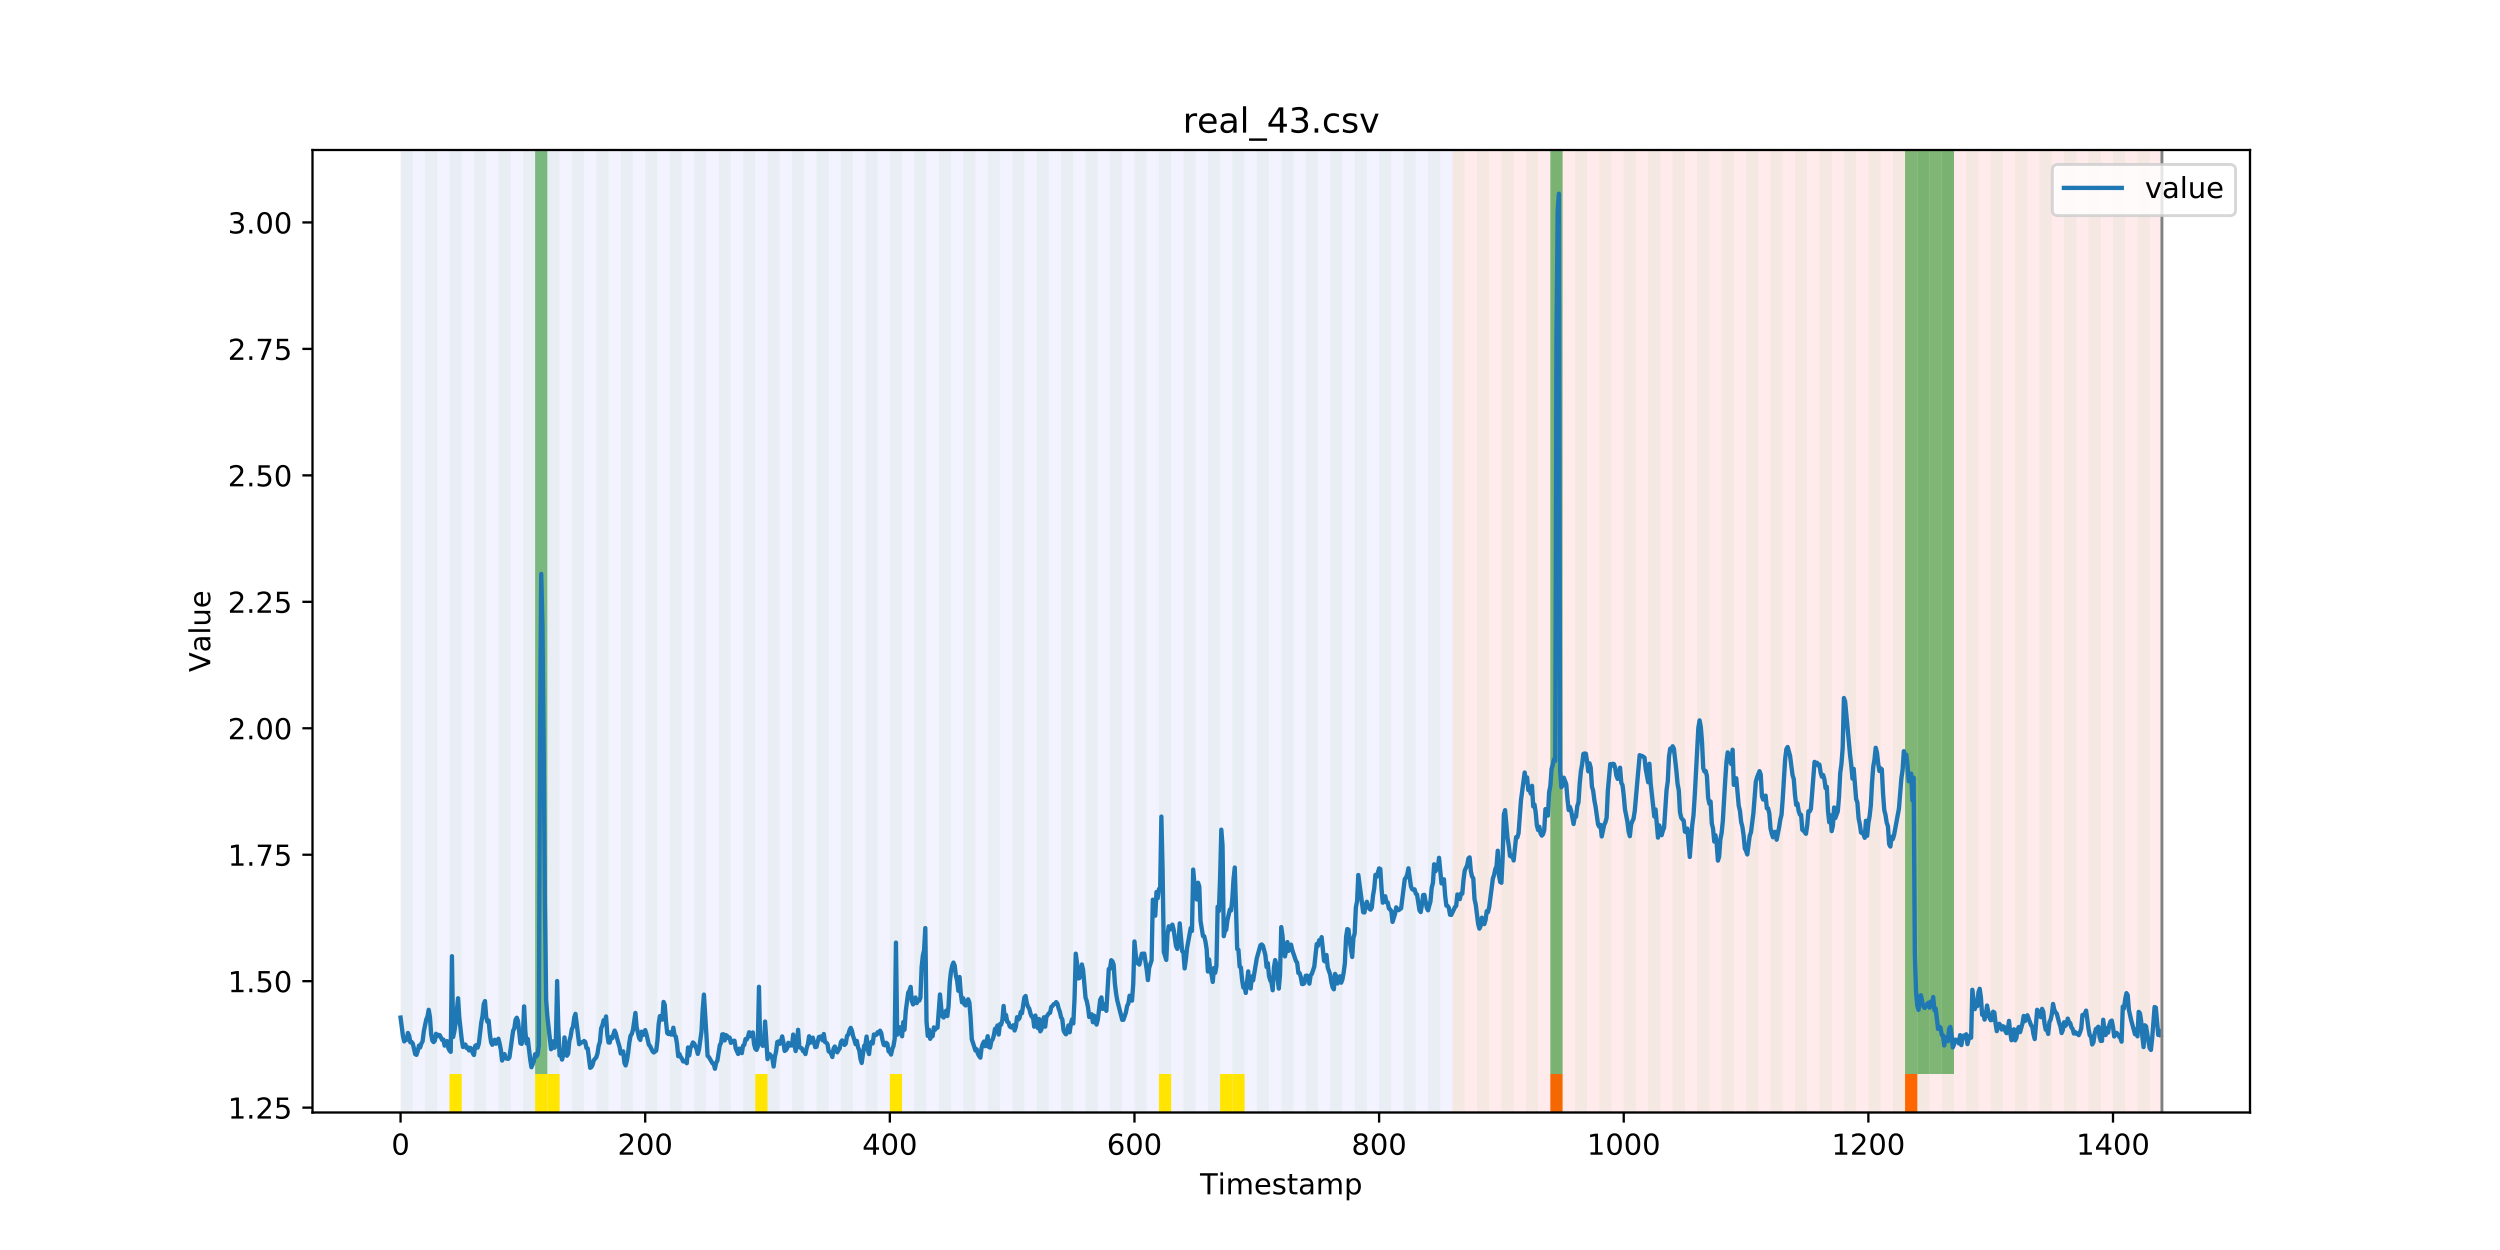 <?xml version="1.0" encoding="utf-8" standalone="no"?>
<!DOCTYPE svg PUBLIC "-//W3C//DTD SVG 1.1//EN"
  "http://www.w3.org/Graphics/SVG/1.1/DTD/svg11.dtd">
<!-- Created with matplotlib (https://matplotlib.org/) -->
<svg height="432pt" version="1.1" viewBox="0 0 864 432" width="864pt" xmlns="http://www.w3.org/2000/svg" xmlns:xlink="http://www.w3.org/1999/xlink">
 <defs>
  <style type="text/css">
*{stroke-linecap:butt;stroke-linejoin:round;}
  </style>
 </defs>
 <g id="figure_1">
  <g id="patch_1">
   <path d="M 0 432 
L 864 432 
L 864 0 
L 0 0 
z
" style="fill:#ffffff;"/>
  </g>
  <g id="axes_1">
   <g id="patch_2">
    <path d="M 108 384.48 
L 777.6 384.48 
L 777.6 51.84 
L 108 51.84 
z
" style="fill:#ffffff;"/>
   </g>
   <g id="patch_3">
    <path clip-path="url(#pab5a88cafa)" d="M 138.436 384.48 
L 138.436 51.84 
L 501.982 51.84 
L 501.982 384.48 
z
" style="fill:#0000ff;opacity:0.05;"/>
   </g>
   <g id="patch_4">
    <path clip-path="url(#pab5a88cafa)" d="M 501.982 384.48 
L 501.982 51.84 
L 747.164 51.84 
L 747.164 384.48 
z
" style="fill:#ff0000;opacity:0.08;"/>
   </g>
   <g id="patch_5">
    <path clip-path="url(#pab5a88cafa)" d="M 138.436 384.48 
L 138.436 51.84 
L 142.664 51.84 
L 142.664 384.48 
z
" style="fill:#008000;opacity:0.04;"/>
   </g>
   <g id="patch_6">
    <path clip-path="url(#pab5a88cafa)" d="M 146.891 384.48 
L 146.891 51.84 
L 151.118 51.84 
L 151.118 384.48 
z
" style="fill:#008000;opacity:0.04;"/>
   </g>
   <g id="patch_7">
    <path clip-path="url(#pab5a88cafa)" d="M 155.345 384.48 
L 155.345 51.84 
L 159.573 51.84 
L 159.573 384.48 
z
" style="fill:#008000;opacity:0.04;"/>
   </g>
   <g id="patch_8">
    <path clip-path="url(#pab5a88cafa)" d="M 155.345 384.48 
L 155.345 371.174 
L 159.573 371.174 
L 159.573 384.48 
z
" style="fill:#ffe500;"/>
   </g>
   <g id="patch_9">
    <path clip-path="url(#pab5a88cafa)" d="M 163.8 384.48 
L 163.8 51.84 
L 168.027 51.84 
L 168.027 384.48 
z
" style="fill:#008000;opacity:0.04;"/>
   </g>
   <g id="patch_10">
    <path clip-path="url(#pab5a88cafa)" d="M 172.255 384.48 
L 172.255 51.84 
L 176.482 51.84 
L 176.482 384.48 
z
" style="fill:#008000;opacity:0.04;"/>
   </g>
   <g id="patch_11">
    <path clip-path="url(#pab5a88cafa)" d="M 535.8 384.48 
L 535.8 371.174 
L 540.027 371.174 
L 540.027 384.48 
z
" style="fill:#ff6600;"/>
   </g>
   <g id="patch_12">
    <path clip-path="url(#pab5a88cafa)" d="M 180.709 384.48 
L 180.709 51.84 
L 184.936 51.84 
L 184.936 384.48 
z
" style="fill:#008000;opacity:0.04;"/>
   </g>
   <g id="patch_13">
    <path clip-path="url(#pab5a88cafa)" d="M 184.936 371.174 
L 184.936 51.84 
L 189.164 51.84 
L 189.164 371.174 
z
" style="fill:#008000;opacity:0.5;"/>
   </g>
   <g id="patch_14">
    <path clip-path="url(#pab5a88cafa)" d="M 184.936 384.48 
L 184.936 371.174 
L 189.164 371.174 
L 189.164 384.48 
z
" style="fill:#ffe500;"/>
   </g>
   <g id="patch_15">
    <path clip-path="url(#pab5a88cafa)" d="M 189.164 384.48 
L 189.164 51.84 
L 193.391 51.84 
L 193.391 384.48 
z
" style="fill:#008000;opacity:0.04;"/>
   </g>
   <g id="patch_16">
    <path clip-path="url(#pab5a88cafa)" d="M 189.164 384.48 
L 189.164 371.174 
L 193.391 371.174 
L 193.391 384.48 
z
" style="fill:#ffe500;"/>
   </g>
   <g id="patch_17">
    <path clip-path="url(#pab5a88cafa)" d="M 197.618 384.48 
L 197.618 51.84 
L 201.845 51.84 
L 201.845 384.48 
z
" style="fill:#008000;opacity:0.04;"/>
   </g>
   <g id="patch_18">
    <path clip-path="url(#pab5a88cafa)" d="M 206.073 384.48 
L 206.073 51.84 
L 210.3 51.84 
L 210.3 384.48 
z
" style="fill:#008000;opacity:0.04;"/>
   </g>
   <g id="patch_19">
    <path clip-path="url(#pab5a88cafa)" d="M 214.527 384.48 
L 214.527 51.84 
L 218.755 51.84 
L 218.755 384.48 
z
" style="fill:#008000;opacity:0.04;"/>
   </g>
   <g id="patch_20">
    <path clip-path="url(#pab5a88cafa)" d="M 222.982 384.48 
L 222.982 51.84 
L 227.209 51.84 
L 227.209 384.48 
z
" style="fill:#008000;opacity:0.04;"/>
   </g>
   <g id="patch_21">
    <path clip-path="url(#pab5a88cafa)" d="M 231.436 384.48 
L 231.436 51.84 
L 235.664 51.84 
L 235.664 384.48 
z
" style="fill:#008000;opacity:0.04;"/>
   </g>
   <g id="patch_22">
    <path clip-path="url(#pab5a88cafa)" d="M 239.891 384.48 
L 239.891 51.84 
L 244.118 51.84 
L 244.118 384.48 
z
" style="fill:#008000;opacity:0.04;"/>
   </g>
   <g id="patch_23">
    <path clip-path="url(#pab5a88cafa)" d="M 248.345 384.48 
L 248.345 51.84 
L 252.573 51.84 
L 252.573 384.48 
z
" style="fill:#008000;opacity:0.04;"/>
   </g>
   <g id="patch_24">
    <path clip-path="url(#pab5a88cafa)" d="M 256.8 384.48 
L 256.8 51.84 
L 261.027 51.84 
L 261.027 384.48 
z
" style="fill:#008000;opacity:0.04;"/>
   </g>
   <g id="patch_25">
    <path clip-path="url(#pab5a88cafa)" d="M 261.027 384.48 
L 261.027 371.174 
L 265.255 371.174 
L 265.255 384.48 
z
" style="fill:#ffe500;"/>
   </g>
   <g id="patch_26">
    <path clip-path="url(#pab5a88cafa)" d="M 265.255 384.48 
L 265.255 51.84 
L 269.482 51.84 
L 269.482 384.48 
z
" style="fill:#008000;opacity:0.04;"/>
   </g>
   <g id="patch_27">
    <path clip-path="url(#pab5a88cafa)" d="M 273.709 384.48 
L 273.709 51.84 
L 277.936 51.84 
L 277.936 384.48 
z
" style="fill:#008000;opacity:0.04;"/>
   </g>
   <g id="patch_28">
    <path clip-path="url(#pab5a88cafa)" d="M 282.164 384.48 
L 282.164 51.84 
L 286.391 51.84 
L 286.391 384.48 
z
" style="fill:#008000;opacity:0.04;"/>
   </g>
   <g id="patch_29">
    <path clip-path="url(#pab5a88cafa)" d="M 290.618 384.48 
L 290.618 51.84 
L 294.845 51.84 
L 294.845 384.48 
z
" style="fill:#008000;opacity:0.04;"/>
   </g>
   <g id="patch_30">
    <path clip-path="url(#pab5a88cafa)" d="M 658.391 384.48 
L 658.391 371.174 
L 662.618 371.174 
L 662.618 384.48 
z
" style="fill:#ff6600;"/>
   </g>
   <g id="patch_31">
    <path clip-path="url(#pab5a88cafa)" d="M 299.073 384.48 
L 299.073 51.84 
L 303.3 51.84 
L 303.3 384.48 
z
" style="fill:#008000;opacity:0.04;"/>
   </g>
   <g id="patch_32">
    <path clip-path="url(#pab5a88cafa)" d="M 307.527 384.48 
L 307.527 51.84 
L 311.755 51.84 
L 311.755 384.48 
z
" style="fill:#008000;opacity:0.04;"/>
   </g>
   <g id="patch_33">
    <path clip-path="url(#pab5a88cafa)" d="M 307.527 384.48 
L 307.527 371.174 
L 311.755 371.174 
L 311.755 384.48 
z
" style="fill:#ffe500;"/>
   </g>
   <g id="patch_34">
    <path clip-path="url(#pab5a88cafa)" d="M 315.982 384.48 
L 315.982 51.84 
L 320.209 51.84 
L 320.209 384.48 
z
" style="fill:#008000;opacity:0.04;"/>
   </g>
   <g id="patch_35">
    <path clip-path="url(#pab5a88cafa)" d="M 324.436 384.48 
L 324.436 51.84 
L 328.664 51.84 
L 328.664 384.48 
z
" style="fill:#008000;opacity:0.04;"/>
   </g>
   <g id="patch_36">
    <path clip-path="url(#pab5a88cafa)" d="M 332.891 384.48 
L 332.891 51.84 
L 337.118 51.84 
L 337.118 384.48 
z
" style="fill:#008000;opacity:0.04;"/>
   </g>
   <g id="patch_37">
    <path clip-path="url(#pab5a88cafa)" d="M 341.345 384.48 
L 341.345 51.84 
L 345.573 51.84 
L 345.573 384.48 
z
" style="fill:#008000;opacity:0.04;"/>
   </g>
   <g id="patch_38">
    <path clip-path="url(#pab5a88cafa)" d="M 349.8 384.48 
L 349.8 51.84 
L 354.027 51.84 
L 354.027 384.48 
z
" style="fill:#008000;opacity:0.04;"/>
   </g>
   <g id="patch_39">
    <path clip-path="url(#pab5a88cafa)" d="M 358.255 384.48 
L 358.255 51.84 
L 362.482 51.84 
L 362.482 384.48 
z
" style="fill:#008000;opacity:0.04;"/>
   </g>
   <g id="patch_40">
    <path clip-path="url(#pab5a88cafa)" d="M 366.709 384.48 
L 366.709 51.84 
L 370.936 51.84 
L 370.936 384.48 
z
" style="fill:#008000;opacity:0.04;"/>
   </g>
   <g id="patch_41">
    <path clip-path="url(#pab5a88cafa)" d="M 375.164 384.48 
L 375.164 51.84 
L 379.391 51.84 
L 379.391 384.48 
z
" style="fill:#008000;opacity:0.04;"/>
   </g>
   <g id="patch_42">
    <path clip-path="url(#pab5a88cafa)" d="M 383.618 384.48 
L 383.618 51.84 
L 387.845 51.84 
L 387.845 384.48 
z
" style="fill:#008000;opacity:0.04;"/>
   </g>
   <g id="patch_43">
    <path clip-path="url(#pab5a88cafa)" d="M 392.073 384.48 
L 392.073 51.84 
L 396.3 51.84 
L 396.3 384.48 
z
" style="fill:#008000;opacity:0.04;"/>
   </g>
   <g id="patch_44">
    <path clip-path="url(#pab5a88cafa)" d="M 400.527 384.48 
L 400.527 51.84 
L 404.755 51.84 
L 404.755 384.48 
z
" style="fill:#008000;opacity:0.04;"/>
   </g>
   <g id="patch_45">
    <path clip-path="url(#pab5a88cafa)" d="M 400.527 384.48 
L 400.527 371.174 
L 404.755 371.174 
L 404.755 384.48 
z
" style="fill:#ffe500;"/>
   </g>
   <g id="patch_46">
    <path clip-path="url(#pab5a88cafa)" d="M 408.982 384.48 
L 408.982 51.84 
L 413.209 51.84 
L 413.209 384.48 
z
" style="fill:#008000;opacity:0.04;"/>
   </g>
   <g id="patch_47">
    <path clip-path="url(#pab5a88cafa)" d="M 417.436 384.48 
L 417.436 51.84 
L 421.664 51.84 
L 421.664 384.48 
z
" style="fill:#008000;opacity:0.04;"/>
   </g>
   <g id="patch_48">
    <path clip-path="url(#pab5a88cafa)" d="M 421.664 384.48 
L 421.664 371.174 
L 425.891 371.174 
L 425.891 384.48 
z
" style="fill:#ffe500;"/>
   </g>
   <g id="patch_49">
    <path clip-path="url(#pab5a88cafa)" d="M 425.891 384.48 
L 425.891 51.84 
L 430.118 51.84 
L 430.118 384.48 
z
" style="fill:#008000;opacity:0.04;"/>
   </g>
   <g id="patch_50">
    <path clip-path="url(#pab5a88cafa)" d="M 425.891 384.48 
L 425.891 371.174 
L 430.118 371.174 
L 430.118 384.48 
z
" style="fill:#ffe500;"/>
   </g>
   <g id="patch_51">
    <path clip-path="url(#pab5a88cafa)" d="M 434.345 384.48 
L 434.345 51.84 
L 438.573 51.84 
L 438.573 384.48 
z
" style="fill:#008000;opacity:0.04;"/>
   </g>
   <g id="patch_52">
    <path clip-path="url(#pab5a88cafa)" d="M 442.8 384.48 
L 442.8 51.84 
L 447.027 51.84 
L 447.027 384.48 
z
" style="fill:#008000;opacity:0.04;"/>
   </g>
   <g id="patch_53">
    <path clip-path="url(#pab5a88cafa)" d="M 451.255 384.48 
L 451.255 51.84 
L 455.482 51.84 
L 455.482 384.48 
z
" style="fill:#008000;opacity:0.04;"/>
   </g>
   <g id="patch_54">
    <path clip-path="url(#pab5a88cafa)" d="M 459.709 384.48 
L 459.709 51.84 
L 463.936 51.84 
L 463.936 384.48 
z
" style="fill:#008000;opacity:0.04;"/>
   </g>
   <g id="patch_55">
    <path clip-path="url(#pab5a88cafa)" d="M 468.164 384.48 
L 468.164 51.84 
L 472.391 51.84 
L 472.391 384.48 
z
" style="fill:#008000;opacity:0.04;"/>
   </g>
   <g id="patch_56">
    <path clip-path="url(#pab5a88cafa)" d="M 476.618 384.48 
L 476.618 51.84 
L 480.845 51.84 
L 480.845 384.48 
z
" style="fill:#008000;opacity:0.04;"/>
   </g>
   <g id="patch_57">
    <path clip-path="url(#pab5a88cafa)" d="M 485.073 384.48 
L 485.073 51.84 
L 489.3 51.84 
L 489.3 384.48 
z
" style="fill:#008000;opacity:0.04;"/>
   </g>
   <g id="patch_58">
    <path clip-path="url(#pab5a88cafa)" d="M 493.527 384.48 
L 493.527 51.84 
L 497.755 51.84 
L 497.755 384.48 
z
" style="fill:#008000;opacity:0.04;"/>
   </g>
   <g id="patch_59">
    <path clip-path="url(#pab5a88cafa)" d="M 501.982 384.48 
L 501.982 51.84 
L 506.209 51.84 
L 506.209 384.48 
z
" style="fill:#008000;opacity:0.04;"/>
   </g>
   <g id="patch_60">
    <path clip-path="url(#pab5a88cafa)" d="M 510.436 384.48 
L 510.436 51.84 
L 514.664 51.84 
L 514.664 384.48 
z
" style="fill:#008000;opacity:0.04;"/>
   </g>
   <g id="patch_61">
    <path clip-path="url(#pab5a88cafa)" d="M 518.891 384.48 
L 518.891 51.84 
L 523.118 51.84 
L 523.118 384.48 
z
" style="fill:#008000;opacity:0.04;"/>
   </g>
   <g id="patch_62">
    <path clip-path="url(#pab5a88cafa)" d="M 527.345 384.48 
L 527.345 51.84 
L 531.573 51.84 
L 531.573 384.48 
z
" style="fill:#008000;opacity:0.04;"/>
   </g>
   <g id="patch_63">
    <path clip-path="url(#pab5a88cafa)" d="M 535.8 384.48 
L 535.8 51.84 
L 540.027 51.84 
L 540.027 384.48 
z
" style="fill:#008000;opacity:0.04;"/>
   </g>
   <g id="patch_64">
    <path clip-path="url(#pab5a88cafa)" d="M 535.8 371.174 
L 535.8 51.84 
L 540.027 51.84 
L 540.027 371.174 
z
" style="fill:#008000;opacity:0.5;"/>
   </g>
   <g id="patch_65">
    <path clip-path="url(#pab5a88cafa)" d="M 544.255 384.48 
L 544.255 51.84 
L 548.482 51.84 
L 548.482 384.48 
z
" style="fill:#008000;opacity:0.04;"/>
   </g>
   <g id="patch_66">
    <path clip-path="url(#pab5a88cafa)" d="M 552.709 384.48 
L 552.709 51.84 
L 556.936 51.84 
L 556.936 384.48 
z
" style="fill:#008000;opacity:0.04;"/>
   </g>
   <g id="patch_67">
    <path clip-path="url(#pab5a88cafa)" d="M 561.164 384.48 
L 561.164 51.84 
L 565.391 51.84 
L 565.391 384.48 
z
" style="fill:#008000;opacity:0.04;"/>
   </g>
   <g id="patch_68">
    <path clip-path="url(#pab5a88cafa)" d="M 569.618 384.48 
L 569.618 51.84 
L 573.845 51.84 
L 573.845 384.48 
z
" style="fill:#008000;opacity:0.04;"/>
   </g>
   <g id="patch_69">
    <path clip-path="url(#pab5a88cafa)" d="M 578.073 384.48 
L 578.073 51.84 
L 582.3 51.84 
L 582.3 384.48 
z
" style="fill:#008000;opacity:0.04;"/>
   </g>
   <g id="patch_70">
    <path clip-path="url(#pab5a88cafa)" d="M 586.527 384.48 
L 586.527 51.84 
L 590.755 51.84 
L 590.755 384.48 
z
" style="fill:#008000;opacity:0.04;"/>
   </g>
   <g id="patch_71">
    <path clip-path="url(#pab5a88cafa)" d="M 594.982 384.48 
L 594.982 51.84 
L 599.209 51.84 
L 599.209 384.48 
z
" style="fill:#008000;opacity:0.04;"/>
   </g>
   <g id="patch_72">
    <path clip-path="url(#pab5a88cafa)" d="M 603.436 384.48 
L 603.436 51.84 
L 607.664 51.84 
L 607.664 384.48 
z
" style="fill:#008000;opacity:0.04;"/>
   </g>
   <g id="patch_73">
    <path clip-path="url(#pab5a88cafa)" d="M 611.891 384.48 
L 611.891 51.84 
L 616.118 51.84 
L 616.118 384.48 
z
" style="fill:#008000;opacity:0.04;"/>
   </g>
   <g id="patch_74">
    <path clip-path="url(#pab5a88cafa)" d="M 620.345 384.48 
L 620.345 51.84 
L 624.573 51.84 
L 624.573 384.48 
z
" style="fill:#008000;opacity:0.04;"/>
   </g>
   <g id="patch_75">
    <path clip-path="url(#pab5a88cafa)" d="M 628.8 384.48 
L 628.8 51.84 
L 633.027 51.84 
L 633.027 384.48 
z
" style="fill:#008000;opacity:0.04;"/>
   </g>
   <g id="patch_76">
    <path clip-path="url(#pab5a88cafa)" d="M 637.255 384.48 
L 637.255 51.84 
L 641.482 51.84 
L 641.482 384.48 
z
" style="fill:#008000;opacity:0.04;"/>
   </g>
   <g id="patch_77">
    <path clip-path="url(#pab5a88cafa)" d="M 645.709 384.48 
L 645.709 51.84 
L 649.936 51.84 
L 649.936 384.48 
z
" style="fill:#008000;opacity:0.04;"/>
   </g>
   <g id="patch_78">
    <path clip-path="url(#pab5a88cafa)" d="M 654.164 384.48 
L 654.164 51.84 
L 658.391 51.84 
L 658.391 384.48 
z
" style="fill:#008000;opacity:0.04;"/>
   </g>
   <g id="patch_79">
    <path clip-path="url(#pab5a88cafa)" d="M 658.391 371.174 
L 658.391 51.84 
L 662.618 51.84 
L 662.618 371.174 
z
" style="fill:#008000;opacity:0.5;"/>
   </g>
   <g id="patch_80">
    <path clip-path="url(#pab5a88cafa)" d="M 662.618 384.48 
L 662.618 51.84 
L 666.845 51.84 
L 666.845 384.48 
z
" style="fill:#008000;opacity:0.04;"/>
   </g>
   <g id="patch_81">
    <path clip-path="url(#pab5a88cafa)" d="M 662.618 371.174 
L 662.618 51.84 
L 666.845 51.84 
L 666.845 371.174 
z
" style="fill:#008000;opacity:0.5;"/>
   </g>
   <g id="patch_82">
    <path clip-path="url(#pab5a88cafa)" d="M 666.845 371.174 
L 666.845 51.84 
L 671.073 51.84 
L 671.073 371.174 
z
" style="fill:#008000;opacity:0.5;"/>
   </g>
   <g id="patch_83">
    <path clip-path="url(#pab5a88cafa)" d="M 671.073 384.48 
L 671.073 51.84 
L 675.3 51.84 
L 675.3 384.48 
z
" style="fill:#008000;opacity:0.04;"/>
   </g>
   <g id="patch_84">
    <path clip-path="url(#pab5a88cafa)" d="M 671.073 371.174 
L 671.073 51.84 
L 675.3 51.84 
L 675.3 371.174 
z
" style="fill:#008000;opacity:0.5;"/>
   </g>
   <g id="patch_85">
    <path clip-path="url(#pab5a88cafa)" d="M 679.527 384.48 
L 679.527 51.84 
L 683.755 51.84 
L 683.755 384.48 
z
" style="fill:#008000;opacity:0.04;"/>
   </g>
   <g id="patch_86">
    <path clip-path="url(#pab5a88cafa)" d="M 687.982 384.48 
L 687.982 51.84 
L 692.209 51.84 
L 692.209 384.48 
z
" style="fill:#008000;opacity:0.04;"/>
   </g>
   <g id="patch_87">
    <path clip-path="url(#pab5a88cafa)" d="M 696.436 384.48 
L 696.436 51.84 
L 700.664 51.84 
L 700.664 384.48 
z
" style="fill:#008000;opacity:0.04;"/>
   </g>
   <g id="patch_88">
    <path clip-path="url(#pab5a88cafa)" d="M 704.891 384.48 
L 704.891 51.84 
L 709.118 51.84 
L 709.118 384.48 
z
" style="fill:#008000;opacity:0.04;"/>
   </g>
   <g id="patch_89">
    <path clip-path="url(#pab5a88cafa)" d="M 713.345 384.48 
L 713.345 51.84 
L 717.573 51.84 
L 717.573 384.48 
z
" style="fill:#008000;opacity:0.04;"/>
   </g>
   <g id="patch_90">
    <path clip-path="url(#pab5a88cafa)" d="M 721.8 384.48 
L 721.8 51.84 
L 726.027 51.84 
L 726.027 384.48 
z
" style="fill:#008000;opacity:0.04;"/>
   </g>
   <g id="patch_91">
    <path clip-path="url(#pab5a88cafa)" d="M 730.255 384.48 
L 730.255 51.84 
L 734.482 51.84 
L 734.482 384.48 
z
" style="fill:#008000;opacity:0.04;"/>
   </g>
   <g id="patch_92">
    <path clip-path="url(#pab5a88cafa)" d="M 738.709 384.48 
L 738.709 51.84 
L 742.936 51.84 
L 742.936 384.48 
z
" style="fill:#008000;opacity:0.04;"/>
   </g>
   <g id="matplotlib.axis_1">
    <g id="xtick_1">
     <g id="line2d_1">
      <defs>
       <path d="M 0 0 
L 0 3.5 
" id="m4014a7b660" style="stroke:#000000;stroke-width:0.8;"/>
      </defs>
      <g>
       <use style="stroke:#000000;stroke-width:0.8;" x="138.436" xlink:href="#m4014a7b660" y="384.48"/>
      </g>
     </g>
     <g id="text_1">
      <!-- 0 -->
      <defs>
       <path d="M 31.781 66.406 
Q 24.172 66.406 20.328 58.906 
Q 16.5 51.422 16.5 36.375 
Q 16.5 21.391 20.328 13.891 
Q 24.172 6.391 31.781 6.391 
Q 39.453 6.391 43.281 13.891 
Q 47.125 21.391 47.125 36.375 
Q 47.125 51.422 43.281 58.906 
Q 39.453 66.406 31.781 66.406 
z
M 31.781 74.219 
Q 44.047 74.219 50.516 64.516 
Q 56.984 54.828 56.984 36.375 
Q 56.984 17.969 50.516 8.266 
Q 44.047 -1.422 31.781 -1.422 
Q 19.531 -1.422 13.062 8.266 
Q 6.594 17.969 6.594 36.375 
Q 6.594 54.828 13.062 64.516 
Q 19.531 74.219 31.781 74.219 
z
" id="DejaVuSans-48"/>
      </defs>
      <g transform="translate(135.255 399.078)scale(0.1 -0.1)">
       <use xlink:href="#DejaVuSans-48"/>
      </g>
     </g>
    </g>
    <g id="xtick_2">
     <g id="line2d_2">
      <g>
       <use style="stroke:#000000;stroke-width:0.8;" x="222.982" xlink:href="#m4014a7b660" y="384.48"/>
      </g>
     </g>
     <g id="text_2">
      <!-- 200 -->
      <defs>
       <path d="M 19.188 8.297 
L 53.609 8.297 
L 53.609 0 
L 7.328 0 
L 7.328 8.297 
Q 12.938 14.109 22.625 23.891 
Q 32.328 33.688 34.812 36.531 
Q 39.547 41.844 41.422 45.531 
Q 43.312 49.219 43.312 52.781 
Q 43.312 58.594 39.234 62.25 
Q 35.156 65.922 28.609 65.922 
Q 23.969 65.922 18.812 64.312 
Q 13.672 62.703 7.812 59.422 
L 7.812 69.391 
Q 13.766 71.781 18.938 73 
Q 24.125 74.219 28.422 74.219 
Q 39.75 74.219 46.484 68.547 
Q 53.219 62.891 53.219 53.422 
Q 53.219 48.922 51.531 44.891 
Q 49.859 40.875 45.406 35.406 
Q 44.188 33.984 37.641 27.219 
Q 31.109 20.453 19.188 8.297 
z
" id="DejaVuSans-50"/>
      </defs>
      <g transform="translate(213.438 399.078)scale(0.1 -0.1)">
       <use xlink:href="#DejaVuSans-50"/>
       <use x="63.623" xlink:href="#DejaVuSans-48"/>
       <use x="127.246" xlink:href="#DejaVuSans-48"/>
      </g>
     </g>
    </g>
    <g id="xtick_3">
     <g id="line2d_3">
      <g>
       <use style="stroke:#000000;stroke-width:0.8;" x="307.527" xlink:href="#m4014a7b660" y="384.48"/>
      </g>
     </g>
     <g id="text_3">
      <!-- 400 -->
      <defs>
       <path d="M 37.797 64.312 
L 12.891 25.391 
L 37.797 25.391 
z
M 35.203 72.906 
L 47.609 72.906 
L 47.609 25.391 
L 58.016 25.391 
L 58.016 17.188 
L 47.609 17.188 
L 47.609 0 
L 37.797 0 
L 37.797 17.188 
L 4.891 17.188 
L 4.891 26.703 
z
" id="DejaVuSans-52"/>
      </defs>
      <g transform="translate(297.984 399.078)scale(0.1 -0.1)">
       <use xlink:href="#DejaVuSans-52"/>
       <use x="63.623" xlink:href="#DejaVuSans-48"/>
       <use x="127.246" xlink:href="#DejaVuSans-48"/>
      </g>
     </g>
    </g>
    <g id="xtick_4">
     <g id="line2d_4">
      <g>
       <use style="stroke:#000000;stroke-width:0.8;" x="392.073" xlink:href="#m4014a7b660" y="384.48"/>
      </g>
     </g>
     <g id="text_4">
      <!-- 600 -->
      <defs>
       <path d="M 33.016 40.375 
Q 26.375 40.375 22.484 35.828 
Q 18.609 31.297 18.609 23.391 
Q 18.609 15.531 22.484 10.953 
Q 26.375 6.391 33.016 6.391 
Q 39.656 6.391 43.531 10.953 
Q 47.406 15.531 47.406 23.391 
Q 47.406 31.297 43.531 35.828 
Q 39.656 40.375 33.016 40.375 
z
M 52.594 71.297 
L 52.594 62.312 
Q 48.875 64.062 45.094 64.984 
Q 41.312 65.922 37.594 65.922 
Q 27.828 65.922 22.672 59.328 
Q 17.531 52.734 16.797 39.406 
Q 19.672 43.656 24.016 45.922 
Q 28.375 48.188 33.594 48.188 
Q 44.578 48.188 50.953 41.516 
Q 57.328 34.859 57.328 23.391 
Q 57.328 12.156 50.688 5.359 
Q 44.047 -1.422 33.016 -1.422 
Q 20.359 -1.422 13.672 8.266 
Q 6.984 17.969 6.984 36.375 
Q 6.984 53.656 15.188 63.938 
Q 23.391 74.219 37.203 74.219 
Q 40.922 74.219 44.703 73.484 
Q 48.484 72.75 52.594 71.297 
z
" id="DejaVuSans-54"/>
      </defs>
      <g transform="translate(382.529 399.078)scale(0.1 -0.1)">
       <use xlink:href="#DejaVuSans-54"/>
       <use x="63.623" xlink:href="#DejaVuSans-48"/>
       <use x="127.246" xlink:href="#DejaVuSans-48"/>
      </g>
     </g>
    </g>
    <g id="xtick_5">
     <g id="line2d_5">
      <g>
       <use style="stroke:#000000;stroke-width:0.8;" x="476.618" xlink:href="#m4014a7b660" y="384.48"/>
      </g>
     </g>
     <g id="text_5">
      <!-- 800 -->
      <defs>
       <path d="M 31.781 34.625 
Q 24.75 34.625 20.719 30.859 
Q 16.703 27.094 16.703 20.516 
Q 16.703 13.922 20.719 10.156 
Q 24.75 6.391 31.781 6.391 
Q 38.812 6.391 42.859 10.172 
Q 46.922 13.969 46.922 20.516 
Q 46.922 27.094 42.891 30.859 
Q 38.875 34.625 31.781 34.625 
z
M 21.922 38.812 
Q 15.578 40.375 12.031 44.719 
Q 8.5 49.078 8.5 55.328 
Q 8.5 64.062 14.719 69.141 
Q 20.953 74.219 31.781 74.219 
Q 42.672 74.219 48.875 69.141 
Q 55.078 64.062 55.078 55.328 
Q 55.078 49.078 51.531 44.719 
Q 48 40.375 41.703 38.812 
Q 48.828 37.156 52.797 32.312 
Q 56.781 27.484 56.781 20.516 
Q 56.781 9.906 50.312 4.234 
Q 43.844 -1.422 31.781 -1.422 
Q 19.734 -1.422 13.25 4.234 
Q 6.781 9.906 6.781 20.516 
Q 6.781 27.484 10.781 32.312 
Q 14.797 37.156 21.922 38.812 
z
M 18.312 54.391 
Q 18.312 48.734 21.844 45.562 
Q 25.391 42.391 31.781 42.391 
Q 38.141 42.391 41.719 45.562 
Q 45.312 48.734 45.312 54.391 
Q 45.312 60.062 41.719 63.234 
Q 38.141 66.406 31.781 66.406 
Q 25.391 66.406 21.844 63.234 
Q 18.312 60.062 18.312 54.391 
z
" id="DejaVuSans-56"/>
      </defs>
      <g transform="translate(467.074 399.078)scale(0.1 -0.1)">
       <use xlink:href="#DejaVuSans-56"/>
       <use x="63.623" xlink:href="#DejaVuSans-48"/>
       <use x="127.246" xlink:href="#DejaVuSans-48"/>
      </g>
     </g>
    </g>
    <g id="xtick_6">
     <g id="line2d_6">
      <g>
       <use style="stroke:#000000;stroke-width:0.8;" x="561.164" xlink:href="#m4014a7b660" y="384.48"/>
      </g>
     </g>
     <g id="text_6">
      <!-- 1000 -->
      <defs>
       <path d="M 12.406 8.297 
L 28.516 8.297 
L 28.516 63.922 
L 10.984 60.406 
L 10.984 69.391 
L 28.422 72.906 
L 38.281 72.906 
L 38.281 8.297 
L 54.391 8.297 
L 54.391 0 
L 12.406 0 
z
" id="DejaVuSans-49"/>
      </defs>
      <g transform="translate(548.439 399.078)scale(0.1 -0.1)">
       <use xlink:href="#DejaVuSans-49"/>
       <use x="63.623" xlink:href="#DejaVuSans-48"/>
       <use x="127.246" xlink:href="#DejaVuSans-48"/>
       <use x="190.869" xlink:href="#DejaVuSans-48"/>
      </g>
     </g>
    </g>
    <g id="xtick_7">
     <g id="line2d_7">
      <g>
       <use style="stroke:#000000;stroke-width:0.8;" x="645.709" xlink:href="#m4014a7b660" y="384.48"/>
      </g>
     </g>
     <g id="text_7">
      <!-- 1200 -->
      <g transform="translate(632.984 399.078)scale(0.1 -0.1)">
       <use xlink:href="#DejaVuSans-49"/>
       <use x="63.623" xlink:href="#DejaVuSans-50"/>
       <use x="127.246" xlink:href="#DejaVuSans-48"/>
       <use x="190.869" xlink:href="#DejaVuSans-48"/>
      </g>
     </g>
    </g>
    <g id="xtick_8">
     <g id="line2d_8">
      <g>
       <use style="stroke:#000000;stroke-width:0.8;" x="730.255" xlink:href="#m4014a7b660" y="384.48"/>
      </g>
     </g>
     <g id="text_8">
      <!-- 1400 -->
      <g transform="translate(717.53 399.078)scale(0.1 -0.1)">
       <use xlink:href="#DejaVuSans-49"/>
       <use x="63.623" xlink:href="#DejaVuSans-52"/>
       <use x="127.246" xlink:href="#DejaVuSans-48"/>
       <use x="190.869" xlink:href="#DejaVuSans-48"/>
      </g>
     </g>
    </g>
    <g id="text_9">
     <!-- Timestamp -->
     <defs>
      <path d="M -0.297 72.906 
L 61.375 72.906 
L 61.375 64.594 
L 35.5 64.594 
L 35.5 0 
L 25.594 0 
L 25.594 64.594 
L -0.297 64.594 
z
" id="DejaVuSans-84"/>
      <path d="M 9.422 54.688 
L 18.406 54.688 
L 18.406 0 
L 9.422 0 
z
M 9.422 75.984 
L 18.406 75.984 
L 18.406 64.594 
L 9.422 64.594 
z
" id="DejaVuSans-105"/>
      <path d="M 52 44.188 
Q 55.375 50.25 60.062 53.125 
Q 64.75 56 71.094 56 
Q 79.641 56 84.281 50.016 
Q 88.922 44.047 88.922 33.016 
L 88.922 0 
L 79.891 0 
L 79.891 32.719 
Q 79.891 40.578 77.094 44.375 
Q 74.312 48.188 68.609 48.188 
Q 61.625 48.188 57.562 43.547 
Q 53.516 38.922 53.516 30.906 
L 53.516 0 
L 44.484 0 
L 44.484 32.719 
Q 44.484 40.625 41.703 44.406 
Q 38.922 48.188 33.109 48.188 
Q 26.219 48.188 22.156 43.531 
Q 18.109 38.875 18.109 30.906 
L 18.109 0 
L 9.078 0 
L 9.078 54.688 
L 18.109 54.688 
L 18.109 46.188 
Q 21.188 51.219 25.484 53.609 
Q 29.781 56 35.688 56 
Q 41.656 56 45.828 52.969 
Q 50 49.953 52 44.188 
z
" id="DejaVuSans-109"/>
      <path d="M 56.203 29.594 
L 56.203 25.203 
L 14.891 25.203 
Q 15.484 15.922 20.484 11.062 
Q 25.484 6.203 34.422 6.203 
Q 39.594 6.203 44.453 7.469 
Q 49.312 8.734 54.109 11.281 
L 54.109 2.781 
Q 49.266 0.734 44.188 -0.344 
Q 39.109 -1.422 33.891 -1.422 
Q 20.797 -1.422 13.156 6.188 
Q 5.516 13.812 5.516 26.812 
Q 5.516 40.234 12.766 48.109 
Q 20.016 56 32.328 56 
Q 43.359 56 49.781 48.891 
Q 56.203 41.797 56.203 29.594 
z
M 47.219 32.234 
Q 47.125 39.594 43.094 43.984 
Q 39.062 48.391 32.422 48.391 
Q 24.906 48.391 20.391 44.141 
Q 15.875 39.891 15.188 32.172 
z
" id="DejaVuSans-101"/>
      <path d="M 44.281 53.078 
L 44.281 44.578 
Q 40.484 46.531 36.375 47.5 
Q 32.281 48.484 27.875 48.484 
Q 21.188 48.484 17.844 46.438 
Q 14.5 44.391 14.5 40.281 
Q 14.5 37.156 16.891 35.375 
Q 19.281 33.594 26.516 31.984 
L 29.594 31.297 
Q 39.156 29.25 43.188 25.516 
Q 47.219 21.781 47.219 15.094 
Q 47.219 7.469 41.188 3.016 
Q 35.156 -1.422 24.609 -1.422 
Q 20.219 -1.422 15.453 -0.562 
Q 10.688 0.297 5.422 2 
L 5.422 11.281 
Q 10.406 8.688 15.234 7.391 
Q 20.062 6.109 24.812 6.109 
Q 31.156 6.109 34.562 8.281 
Q 37.984 10.453 37.984 14.406 
Q 37.984 18.062 35.516 20.016 
Q 33.062 21.969 24.703 23.781 
L 21.578 24.516 
Q 13.234 26.266 9.516 29.906 
Q 5.812 33.547 5.812 39.891 
Q 5.812 47.609 11.281 51.797 
Q 16.75 56 26.812 56 
Q 31.781 56 36.172 55.266 
Q 40.578 54.547 44.281 53.078 
z
" id="DejaVuSans-115"/>
      <path d="M 18.312 70.219 
L 18.312 54.688 
L 36.812 54.688 
L 36.812 47.703 
L 18.312 47.703 
L 18.312 18.016 
Q 18.312 11.328 20.141 9.422 
Q 21.969 7.516 27.594 7.516 
L 36.812 7.516 
L 36.812 0 
L 27.594 0 
Q 17.188 0 13.234 3.875 
Q 9.281 7.766 9.281 18.016 
L 9.281 47.703 
L 2.688 47.703 
L 2.688 54.688 
L 9.281 54.688 
L 9.281 70.219 
z
" id="DejaVuSans-116"/>
      <path d="M 34.281 27.484 
Q 23.391 27.484 19.188 25 
Q 14.984 22.516 14.984 16.5 
Q 14.984 11.719 18.141 8.906 
Q 21.297 6.109 26.703 6.109 
Q 34.188 6.109 38.703 11.406 
Q 43.219 16.703 43.219 25.484 
L 43.219 27.484 
z
M 52.203 31.203 
L 52.203 0 
L 43.219 0 
L 43.219 8.297 
Q 40.141 3.328 35.547 0.953 
Q 30.953 -1.422 24.312 -1.422 
Q 15.922 -1.422 10.953 3.297 
Q 6 8.016 6 15.922 
Q 6 25.141 12.172 29.828 
Q 18.359 34.516 30.609 34.516 
L 43.219 34.516 
L 43.219 35.406 
Q 43.219 41.609 39.141 45 
Q 35.062 48.391 27.688 48.391 
Q 23 48.391 18.547 47.266 
Q 14.109 46.141 10.016 43.891 
L 10.016 52.203 
Q 14.938 54.109 19.578 55.047 
Q 24.219 56 28.609 56 
Q 40.484 56 46.344 49.844 
Q 52.203 43.703 52.203 31.203 
z
" id="DejaVuSans-97"/>
      <path d="M 18.109 8.203 
L 18.109 -20.797 
L 9.078 -20.797 
L 9.078 54.688 
L 18.109 54.688 
L 18.109 46.391 
Q 20.953 51.266 25.266 53.625 
Q 29.594 56 35.594 56 
Q 45.562 56 51.781 48.094 
Q 58.016 40.188 58.016 27.297 
Q 58.016 14.406 51.781 6.484 
Q 45.562 -1.422 35.594 -1.422 
Q 29.594 -1.422 25.266 0.953 
Q 20.953 3.328 18.109 8.203 
z
M 48.688 27.297 
Q 48.688 37.203 44.609 42.844 
Q 40.531 48.484 33.406 48.484 
Q 26.266 48.484 22.188 42.844 
Q 18.109 37.203 18.109 27.297 
Q 18.109 17.391 22.188 11.75 
Q 26.266 6.109 33.406 6.109 
Q 40.531 6.109 44.609 11.75 
Q 48.688 17.391 48.688 27.297 
z
" id="DejaVuSans-112"/>
     </defs>
     <g transform="translate(414.739 412.757)scale(0.1 -0.1)">
      <use xlink:href="#DejaVuSans-84"/>
      <use x="61.037" xlink:href="#DejaVuSans-105"/>
      <use x="88.82" xlink:href="#DejaVuSans-109"/>
      <use x="186.232" xlink:href="#DejaVuSans-101"/>
      <use x="247.756" xlink:href="#DejaVuSans-115"/>
      <use x="299.855" xlink:href="#DejaVuSans-116"/>
      <use x="339.064" xlink:href="#DejaVuSans-97"/>
      <use x="400.344" xlink:href="#DejaVuSans-109"/>
      <use x="497.756" xlink:href="#DejaVuSans-112"/>
     </g>
    </g>
   </g>
   <g id="matplotlib.axis_2">
    <g id="ytick_1">
     <g id="line2d_9">
      <defs>
       <path d="M 0 0 
L -3.5 0 
" id="m462532e7d7" style="stroke:#000000;stroke-width:0.8;"/>
      </defs>
      <g>
       <use style="stroke:#000000;stroke-width:0.8;" x="108" xlink:href="#m462532e7d7" y="382.798"/>
      </g>
     </g>
     <g id="text_10">
      <!-- 1.25 -->
      <defs>
       <path d="M 10.688 12.406 
L 21 12.406 
L 21 0 
L 10.688 0 
z
" id="DejaVuSans-46"/>
       <path d="M 10.797 72.906 
L 49.516 72.906 
L 49.516 64.594 
L 19.828 64.594 
L 19.828 46.734 
Q 21.969 47.469 24.109 47.828 
Q 26.266 48.188 28.422 48.188 
Q 40.625 48.188 47.75 41.5 
Q 54.891 34.812 54.891 23.391 
Q 54.891 11.625 47.562 5.094 
Q 40.234 -1.422 26.906 -1.422 
Q 22.312 -1.422 17.547 -0.641 
Q 12.797 0.141 7.719 1.703 
L 7.719 11.625 
Q 12.109 9.234 16.797 8.062 
Q 21.484 6.891 26.703 6.891 
Q 35.156 6.891 40.078 11.328 
Q 45.016 15.766 45.016 23.391 
Q 45.016 31 40.078 35.438 
Q 35.156 39.891 26.703 39.891 
Q 22.75 39.891 18.812 39.016 
Q 14.891 38.141 10.797 36.281 
z
" id="DejaVuSans-53"/>
      </defs>
      <g transform="translate(78.734 386.597)scale(0.1 -0.1)">
       <use xlink:href="#DejaVuSans-49"/>
       <use x="63.623" xlink:href="#DejaVuSans-46"/>
       <use x="95.41" xlink:href="#DejaVuSans-50"/>
       <use x="159.033" xlink:href="#DejaVuSans-53"/>
      </g>
     </g>
    </g>
    <g id="ytick_2">
     <g id="line2d_10">
      <g>
       <use style="stroke:#000000;stroke-width:0.8;" x="108" xlink:href="#m462532e7d7" y="339.096"/>
      </g>
     </g>
     <g id="text_11">
      <!-- 1.50 -->
      <g transform="translate(78.734 342.895)scale(0.1 -0.1)">
       <use xlink:href="#DejaVuSans-49"/>
       <use x="63.623" xlink:href="#DejaVuSans-46"/>
       <use x="95.41" xlink:href="#DejaVuSans-53"/>
       <use x="159.033" xlink:href="#DejaVuSans-48"/>
      </g>
     </g>
    </g>
    <g id="ytick_3">
     <g id="line2d_11">
      <g>
       <use style="stroke:#000000;stroke-width:0.8;" x="108" xlink:href="#m462532e7d7" y="295.393"/>
      </g>
     </g>
     <g id="text_12">
      <!-- 1.75 -->
      <defs>
       <path d="M 8.203 72.906 
L 55.078 72.906 
L 55.078 68.703 
L 28.609 0 
L 18.312 0 
L 43.219 64.594 
L 8.203 64.594 
z
" id="DejaVuSans-55"/>
      </defs>
      <g transform="translate(78.734 299.192)scale(0.1 -0.1)">
       <use xlink:href="#DejaVuSans-49"/>
       <use x="63.623" xlink:href="#DejaVuSans-46"/>
       <use x="95.41" xlink:href="#DejaVuSans-55"/>
       <use x="159.033" xlink:href="#DejaVuSans-53"/>
      </g>
     </g>
    </g>
    <g id="ytick_4">
     <g id="line2d_12">
      <g>
       <use style="stroke:#000000;stroke-width:0.8;" x="108" xlink:href="#m462532e7d7" y="251.69"/>
      </g>
     </g>
     <g id="text_13">
      <!-- 2.00 -->
      <g transform="translate(78.734 255.489)scale(0.1 -0.1)">
       <use xlink:href="#DejaVuSans-50"/>
       <use x="63.623" xlink:href="#DejaVuSans-46"/>
       <use x="95.41" xlink:href="#DejaVuSans-48"/>
       <use x="159.033" xlink:href="#DejaVuSans-48"/>
      </g>
     </g>
    </g>
    <g id="ytick_5">
     <g id="line2d_13">
      <g>
       <use style="stroke:#000000;stroke-width:0.8;" x="108" xlink:href="#m462532e7d7" y="207.987"/>
      </g>
     </g>
     <g id="text_14">
      <!-- 2.25 -->
      <g transform="translate(78.734 211.787)scale(0.1 -0.1)">
       <use xlink:href="#DejaVuSans-50"/>
       <use x="63.623" xlink:href="#DejaVuSans-46"/>
       <use x="95.41" xlink:href="#DejaVuSans-50"/>
       <use x="159.033" xlink:href="#DejaVuSans-53"/>
      </g>
     </g>
    </g>
    <g id="ytick_6">
     <g id="line2d_14">
      <g>
       <use style="stroke:#000000;stroke-width:0.8;" x="108" xlink:href="#m462532e7d7" y="164.285"/>
      </g>
     </g>
     <g id="text_15">
      <!-- 2.50 -->
      <g transform="translate(78.734 168.084)scale(0.1 -0.1)">
       <use xlink:href="#DejaVuSans-50"/>
       <use x="63.623" xlink:href="#DejaVuSans-46"/>
       <use x="95.41" xlink:href="#DejaVuSans-53"/>
       <use x="159.033" xlink:href="#DejaVuSans-48"/>
      </g>
     </g>
    </g>
    <g id="ytick_7">
     <g id="line2d_15">
      <g>
       <use style="stroke:#000000;stroke-width:0.8;" x="108" xlink:href="#m462532e7d7" y="120.582"/>
      </g>
     </g>
     <g id="text_16">
      <!-- 2.75 -->
      <g transform="translate(78.734 124.381)scale(0.1 -0.1)">
       <use xlink:href="#DejaVuSans-50"/>
       <use x="63.623" xlink:href="#DejaVuSans-46"/>
       <use x="95.41" xlink:href="#DejaVuSans-55"/>
       <use x="159.033" xlink:href="#DejaVuSans-53"/>
      </g>
     </g>
    </g>
    <g id="ytick_8">
     <g id="line2d_16">
      <g>
       <use style="stroke:#000000;stroke-width:0.8;" x="108" xlink:href="#m462532e7d7" y="76.879"/>
      </g>
     </g>
     <g id="text_17">
      <!-- 3.00 -->
      <defs>
       <path d="M 40.578 39.312 
Q 47.656 37.797 51.625 33 
Q 55.609 28.219 55.609 21.188 
Q 55.609 10.406 48.188 4.484 
Q 40.766 -1.422 27.094 -1.422 
Q 22.516 -1.422 17.656 -0.516 
Q 12.797 0.391 7.625 2.203 
L 7.625 11.719 
Q 11.719 9.328 16.594 8.109 
Q 21.484 6.891 26.812 6.891 
Q 36.078 6.891 40.938 10.547 
Q 45.797 14.203 45.797 21.188 
Q 45.797 27.641 41.281 31.266 
Q 36.766 34.906 28.719 34.906 
L 20.219 34.906 
L 20.219 43.016 
L 29.109 43.016 
Q 36.375 43.016 40.234 45.922 
Q 44.094 48.828 44.094 54.297 
Q 44.094 59.906 40.109 62.906 
Q 36.141 65.922 28.719 65.922 
Q 24.656 65.922 20.016 65.031 
Q 15.375 64.156 9.812 62.312 
L 9.812 71.094 
Q 15.438 72.656 20.344 73.438 
Q 25.25 74.219 29.594 74.219 
Q 40.828 74.219 47.359 69.109 
Q 53.906 64.016 53.906 55.328 
Q 53.906 49.266 50.438 45.094 
Q 46.969 40.922 40.578 39.312 
z
" id="DejaVuSans-51"/>
      </defs>
      <g transform="translate(78.734 80.679)scale(0.1 -0.1)">
       <use xlink:href="#DejaVuSans-51"/>
       <use x="63.623" xlink:href="#DejaVuSans-46"/>
       <use x="95.41" xlink:href="#DejaVuSans-48"/>
       <use x="159.033" xlink:href="#DejaVuSans-48"/>
      </g>
     </g>
    </g>
    <g id="text_18">
     <!-- Value -->
     <defs>
      <path d="M 28.609 0 
L 0.781 72.906 
L 11.078 72.906 
L 34.188 11.531 
L 57.328 72.906 
L 67.578 72.906 
L 39.797 0 
z
" id="DejaVuSans-86"/>
      <path d="M 9.422 75.984 
L 18.406 75.984 
L 18.406 0 
L 9.422 0 
z
" id="DejaVuSans-108"/>
      <path d="M 8.5 21.578 
L 8.5 54.688 
L 17.484 54.688 
L 17.484 21.922 
Q 17.484 14.156 20.5 10.266 
Q 23.531 6.391 29.594 6.391 
Q 36.859 6.391 41.078 11.031 
Q 45.312 15.672 45.312 23.688 
L 45.312 54.688 
L 54.297 54.688 
L 54.297 0 
L 45.312 0 
L 45.312 8.406 
Q 42.047 3.422 37.719 1 
Q 33.406 -1.422 27.688 -1.422 
Q 18.266 -1.422 13.375 4.438 
Q 8.5 10.297 8.5 21.578 
z
M 31.109 56 
z
" id="DejaVuSans-117"/>
     </defs>
     <g transform="translate(72.655 232.273)rotate(-90)scale(0.1 -0.1)">
      <use xlink:href="#DejaVuSans-86"/>
      <use x="68.299" xlink:href="#DejaVuSans-97"/>
      <use x="129.578" xlink:href="#DejaVuSans-108"/>
      <use x="157.361" xlink:href="#DejaVuSans-117"/>
      <use x="220.74" xlink:href="#DejaVuSans-101"/>
     </g>
    </g>
   </g>
   <g id="line2d_17">
    <path clip-path="url(#pab5a88cafa)" d="M 138.436 351.679 
L 139.282 358.162 
L 139.705 359.91 
L 140.127 358.858 
L 140.55 359.377 
L 140.973 356.996 
L 141.395 357.889 
L 141.818 360.246 
L 142.241 360.083 
L 142.664 360.652 
L 143.509 364.329 
L 143.932 364.557 
L 144.355 363.303 
L 144.777 361.353 
L 145.2 362.003 
L 145.623 360.635 
L 146.045 359.908 
L 146.468 356.44 
L 147.314 352.334 
L 147.736 351.347 
L 148.159 348.991 
L 148.582 351.427 
L 149.005 357.389 
L 149.427 359.639 
L 149.85 360.14 
L 150.273 359.709 
L 150.695 357.287 
L 151.118 358.138 
L 151.541 357.653 
L 151.964 357.75 
L 152.809 359.411 
L 153.232 359.267 
L 153.655 361.36 
L 154.077 360.198 
L 154.5 359.813 
L 154.923 362.153 
L 155.345 363.053 
L 155.768 363.51 
L 156.191 330.46 
L 156.614 358.379 
L 157.036 356.389 
L 157.459 353.649 
L 158.305 344.998 
L 158.727 351.595 
L 159.573 359.267 
L 159.995 361.828 
L 160.418 361.096 
L 160.841 360.999 
L 161.264 362.229 
L 161.686 361.979 
L 162.109 363.03 
L 162.532 362.137 
L 162.955 362.474 
L 163.377 363.962 
L 163.8 364.605 
L 164.223 361.478 
L 164.645 361.187 
L 165.068 362.049 
L 165.491 360.646 
L 166.336 353.328 
L 166.759 351.156 
L 167.182 347.082 
L 167.605 345.979 
L 168.027 351.443 
L 168.45 353.115 
L 168.873 352.7 
L 169.295 357.307 
L 169.718 360.217 
L 170.141 361.077 
L 170.986 359.349 
L 171.409 360.704 
L 171.832 359.96 
L 172.255 358.985 
L 172.677 360.672 
L 173.1 362.849 
L 173.523 366.527 
L 174.368 364.308 
L 174.791 365.764 
L 175.636 365.959 
L 176.059 365.448 
L 177.327 356.245 
L 177.75 355.388 
L 178.173 352.441 
L 178.595 351.731 
L 179.018 352.851 
L 179.864 360.578 
L 180.286 360.764 
L 180.709 357.844 
L 181.132 347.809 
L 181.555 356.416 
L 181.977 360.611 
L 182.4 359.085 
L 183.245 366.182 
L 183.668 368.826 
L 184.514 366.723 
L 184.936 364.342 
L 185.359 365.115 
L 185.782 364.544 
L 186.205 361.384 
L 186.627 253.158 
L 187.05 198.337 
L 187.473 216.207 
L 187.895 258.244 
L 188.318 312.555 
L 188.741 345.55 
L 189.164 351.207 
L 190.432 362.611 
L 190.855 362.1 
L 191.277 359.867 
L 191.7 362.09 
L 192.123 359.22 
L 192.545 339.044 
L 192.968 355.752 
L 193.391 364.782 
L 193.814 364.32 
L 194.236 366.196 
L 194.659 364.625 
L 195.082 358.541 
L 195.505 362.644 
L 195.927 364.849 
L 196.35 364.152 
L 196.773 359.762 
L 197.195 358.247 
L 197.618 355.692 
L 198.041 354.812 
L 198.464 351.641 
L 198.886 350.402 
L 200.155 360.867 
L 201 360.195 
L 201.423 360.177 
L 201.845 359.764 
L 202.268 360.103 
L 202.691 362.22 
L 203.114 362.363 
L 203.959 369.037 
L 204.382 368.782 
L 204.805 367.973 
L 205.227 366.412 
L 206.073 365.398 
L 206.495 364.092 
L 206.918 361.359 
L 207.341 360.132 
L 207.764 355.376 
L 208.186 354.348 
L 208.609 352.589 
L 209.032 353.381 
L 209.455 351.295 
L 209.877 357.428 
L 210.3 360.266 
L 210.723 360.32 
L 211.145 358.42 
L 211.568 358.801 
L 212.414 356.174 
L 212.836 357.142 
L 213.259 358.91 
L 214.105 361.772 
L 214.527 364.089 
L 214.95 363.973 
L 215.373 363.352 
L 215.795 367.349 
L 216.218 368.214 
L 216.641 366.651 
L 217.064 363.963 
L 217.486 360.421 
L 217.909 357.955 
L 218.332 357.39 
L 218.755 355.904 
L 219.6 350.079 
L 220.023 354.983 
L 220.868 358.735 
L 221.291 359.404 
L 221.714 356.557 
L 222.136 357.762 
L 222.559 357.408 
L 222.982 356.01 
L 223.405 357.388 
L 224.25 361.094 
L 224.673 361.547 
L 225.518 363.323 
L 225.941 363.732 
L 226.786 363.096 
L 227.209 359.686 
L 227.632 353.906 
L 228.055 351.175 
L 228.477 351.175 
L 228.9 352.374 
L 229.323 346.267 
L 229.745 347.297 
L 230.168 353.072 
L 230.591 357.004 
L 231.014 357.362 
L 231.436 356.753 
L 231.859 357.531 
L 232.282 357.513 
L 232.705 355.182 
L 233.127 357.836 
L 233.55 358.226 
L 233.973 360.791 
L 234.395 365.037 
L 234.818 364.279 
L 235.241 365.291 
L 235.664 365.868 
L 236.086 366.812 
L 236.509 366.852 
L 236.932 366.579 
L 237.355 367.446 
L 237.777 362.013 
L 238.2 364.749 
L 238.623 362.125 
L 239.045 361.473 
L 239.468 360.271 
L 239.891 360.63 
L 240.736 362.49 
L 241.159 364.223 
L 241.582 362.64 
L 242.427 356.57 
L 242.85 349.067 
L 243.273 343.734 
L 244.118 357.417 
L 244.541 364.905 
L 244.964 365.275 
L 246.232 367.482 
L 246.655 367.642 
L 247.077 369.36 
L 247.5 367.309 
L 247.923 366.554 
L 248.768 361.184 
L 249.191 360.434 
L 249.614 357.485 
L 250.036 357.463 
L 250.459 359.574 
L 250.882 357.739 
L 251.305 358.036 
L 251.727 358.766 
L 252.15 358.577 
L 252.573 360.411 
L 253.418 359.697 
L 253.841 359.68 
L 254.264 362.369 
L 255.109 364.252 
L 255.532 362.402 
L 256.377 363.957 
L 256.8 361.397 
L 257.223 361.094 
L 257.645 359.111 
L 258.068 359.262 
L 258.491 358.378 
L 258.914 356.748 
L 259.336 358.125 
L 259.759 357.85 
L 260.182 356.824 
L 260.605 360.837 
L 261.027 362.426 
L 261.45 362.848 
L 261.873 361.869 
L 262.295 341.037 
L 262.718 360.812 
L 263.141 359.475 
L 263.564 361.419 
L 263.986 361.34 
L 264.409 353.043 
L 265.255 366.024 
L 265.677 364.201 
L 266.1 364.424 
L 266.523 364.975 
L 266.945 365.899 
L 267.368 368.58 
L 267.791 365.224 
L 268.214 363.391 
L 268.636 360.122 
L 269.059 359.916 
L 269.482 360.755 
L 269.905 359.704 
L 270.327 358.187 
L 270.75 360.282 
L 271.173 363.191 
L 271.595 362.935 
L 272.018 362.319 
L 272.441 360.386 
L 272.864 361.389 
L 273.286 360.877 
L 273.709 361.325 
L 274.132 357.543 
L 274.555 360.895 
L 274.977 363.238 
L 275.4 361.418 
L 275.823 355.91 
L 276.245 361.777 
L 276.668 362.127 
L 277.091 362.287 
L 277.514 363.235 
L 277.936 363.419 
L 278.359 364.275 
L 278.782 362.218 
L 279.205 360.906 
L 279.627 358.132 
L 280.05 360.381 
L 280.895 358.603 
L 281.741 361.901 
L 282.164 361.795 
L 283.009 358.41 
L 283.855 358.183 
L 284.277 359.534 
L 284.7 357.356 
L 285.123 360.12 
L 285.545 360.339 
L 285.968 360.802 
L 286.391 363.369 
L 286.814 363.553 
L 287.236 364.173 
L 287.659 365.298 
L 288.082 362.397 
L 288.505 361.681 
L 288.927 362.503 
L 289.35 363.686 
L 289.773 362.915 
L 290.195 362.384 
L 290.618 360.154 
L 291.041 359.566 
L 291.464 360.51 
L 291.886 361.126 
L 292.309 360.61 
L 292.732 357.995 
L 293.155 357.61 
L 293.577 356.121 
L 294 355.24 
L 294.423 356.192 
L 294.845 358.127 
L 295.268 359.33 
L 295.691 360.873 
L 296.114 359.736 
L 296.536 361.957 
L 296.959 363.005 
L 297.382 365.941 
L 297.805 367.359 
L 298.65 361.423 
L 299.073 361.094 
L 299.495 358.243 
L 299.918 362.858 
L 300.341 364.289 
L 300.764 360.617 
L 301.186 360.04 
L 301.609 360.606 
L 302.032 357.514 
L 302.455 357.755 
L 302.877 357.617 
L 303.3 356.741 
L 303.723 357.149 
L 304.145 356.208 
L 304.568 357.069 
L 304.991 359.448 
L 305.414 361.086 
L 305.836 361.248 
L 306.259 360.395 
L 306.682 360.752 
L 307.105 363.359 
L 307.527 363.558 
L 307.95 364.456 
L 308.373 362.493 
L 308.795 361.465 
L 309.218 358.911 
L 309.641 325.77 
L 310.064 357.604 
L 310.486 357.022 
L 310.909 355 
L 311.332 356.866 
L 311.755 358.14 
L 312.177 353.222 
L 312.6 355.876 
L 313.023 349.489 
L 313.868 343.076 
L 314.291 342.353 
L 314.714 341.078 
L 315.136 346.027 
L 315.559 347.127 
L 315.982 345.533 
L 316.405 344.736 
L 316.827 346.673 
L 317.25 345.561 
L 317.673 345.832 
L 318.095 344.849 
L 318.518 334.174 
L 318.941 330.22 
L 319.364 328.378 
L 319.786 320.743 
L 320.209 353.105 
L 320.632 358.003 
L 321.055 355.875 
L 321.477 359.015 
L 321.9 358.121 
L 322.323 358.079 
L 322.745 355.074 
L 323.168 355.871 
L 323.591 355.193 
L 324.014 355.163 
L 324.859 343.691 
L 325.282 348.253 
L 325.705 351.257 
L 326.127 351.646 
L 326.55 350.729 
L 326.973 349.301 
L 327.395 351.13 
L 327.818 347.684 
L 328.241 339.585 
L 328.664 335.703 
L 329.086 333.733 
L 329.509 332.664 
L 329.932 333.7 
L 330.355 337.209 
L 330.777 338.889 
L 331.2 342.414 
L 331.623 337.657 
L 332.045 343.317 
L 332.468 346.413 
L 332.891 344.992 
L 333.314 347.118 
L 333.736 347.481 
L 334.159 346.133 
L 334.582 345.365 
L 335.005 346.423 
L 335.427 351.506 
L 335.85 359.174 
L 336.695 361.74 
L 337.118 363.061 
L 337.541 362.625 
L 337.964 364.185 
L 338.386 364.994 
L 338.809 365.523 
L 339.232 362.142 
L 339.655 360.715 
L 340.077 359.96 
L 340.5 361.563 
L 340.923 360.268 
L 341.345 358.124 
L 341.768 361.845 
L 342.191 362.037 
L 342.614 359.816 
L 343.036 359.257 
L 343.459 357.933 
L 343.882 355.557 
L 344.305 355.592 
L 344.727 354.406 
L 345.15 357.526 
L 345.573 353.958 
L 345.995 354.126 
L 346.418 352.536 
L 346.841 347.663 
L 347.264 352.109 
L 347.686 350.77 
L 348.109 353.163 
L 348.532 353.314 
L 348.955 354.698 
L 349.377 355.027 
L 349.8 355.138 
L 350.223 354.32 
L 350.645 356.13 
L 351.068 354.907 
L 351.491 351.538 
L 351.914 352.379 
L 352.336 351.847 
L 352.759 349.764 
L 353.182 350.163 
L 354.027 344.695 
L 354.45 344.222 
L 354.873 346.73 
L 355.295 347.945 
L 355.718 348.607 
L 356.141 350.322 
L 356.564 351.336 
L 356.986 351.415 
L 357.409 354.813 
L 357.832 350.966 
L 358.677 355.307 
L 359.1 352.165 
L 359.523 356.424 
L 359.945 355.714 
L 360.368 352.898 
L 360.791 351.566 
L 361.214 354.816 
L 361.636 351.419 
L 362.482 350.2 
L 362.905 350.013 
L 363.327 347.979 
L 363.75 347.653 
L 364.173 347.042 
L 364.595 346.902 
L 365.018 346.334 
L 365.441 346.85 
L 365.864 348.522 
L 366.286 349.663 
L 366.709 351.571 
L 367.132 352.257 
L 367.555 356.055 
L 367.977 356.951 
L 368.4 357.459 
L 368.823 356.54 
L 369.245 354.397 
L 369.668 356.76 
L 370.091 353.794 
L 370.514 352.293 
L 370.936 353.689 
L 371.359 345.178 
L 371.782 329.593 
L 372.205 332.785 
L 372.627 338.145 
L 373.05 338.002 
L 373.895 333.324 
L 374.318 335.204 
L 375.164 344.776 
L 375.586 346.01 
L 376.009 348.054 
L 376.432 351.466 
L 377.277 350.539 
L 377.7 353.279 
L 378.123 351.02 
L 378.545 353.185 
L 378.968 354.097 
L 379.391 352.444 
L 380.236 345.52 
L 380.659 344.717 
L 381.082 348.685 
L 381.505 347.552 
L 381.927 346.969 
L 382.35 349.338 
L 383.195 334.883 
L 383.618 334.822 
L 384.041 331.847 
L 384.464 332.247 
L 384.886 333.451 
L 385.309 339.952 
L 385.732 343.43 
L 386.155 345.875 
L 387 349.196 
L 387.845 352.479 
L 388.268 352.427 
L 389.114 349.895 
L 389.536 347.622 
L 389.959 346.895 
L 390.382 344.108 
L 390.805 344.233 
L 391.227 345.825 
L 391.65 339.984 
L 392.073 325.38 
L 392.495 329.852 
L 392.918 332.66 
L 393.764 333.354 
L 394.609 329.634 
L 395.455 329.567 
L 396.3 335.118 
L 396.723 338.711 
L 397.145 334.47 
L 397.991 331.888 
L 398.414 310.941 
L 398.836 315.827 
L 399.259 316.454 
L 399.682 308.294 
L 400.105 310.415 
L 400.527 307.242 
L 400.95 307.197 
L 401.373 282.228 
L 401.795 300.897 
L 402.218 329.024 
L 403.064 331.742 
L 403.486 322.877 
L 403.909 320.136 
L 404.332 321.265 
L 404.755 320.161 
L 405.177 319.554 
L 405.6 321.237 
L 406.445 327.029 
L 406.868 327.918 
L 407.291 325.652 
L 407.714 319.122 
L 408.559 328.729 
L 408.982 329.026 
L 409.405 334.681 
L 409.827 331.704 
L 410.25 327.605 
L 411.518 320.707 
L 411.941 321.718 
L 412.364 300.527 
L 413.209 310.187 
L 413.632 310.863 
L 414.055 305.084 
L 414.477 306.43 
L 414.9 318.271 
L 415.745 323.486 
L 416.168 323.554 
L 416.591 325.319 
L 417.014 328.031 
L 417.436 335.744 
L 417.859 331.581 
L 418.282 335.725 
L 418.705 336.6 
L 419.127 339.348 
L 419.55 334.551 
L 419.973 336.184 
L 420.395 333.853 
L 420.818 313.354 
L 421.241 314.87 
L 421.664 303.253 
L 422.086 286.742 
L 422.509 292.18 
L 422.932 323.545 
L 423.355 321.717 
L 423.777 321.354 
L 424.2 318.051 
L 425.045 314.322 
L 425.468 314.647 
L 425.891 310.614 
L 426.314 303.794 
L 426.736 299.81 
L 427.582 327.965 
L 428.005 328.261 
L 428.427 334.061 
L 428.85 334.372 
L 429.273 338.675 
L 429.695 341.293 
L 430.118 340.956 
L 430.541 343.154 
L 431.386 335.713 
L 431.809 340.831 
L 432.232 341.624 
L 432.655 337.465 
L 433.077 338.827 
L 434.345 331.182 
L 435.614 326.681 
L 436.036 326.403 
L 436.459 326.846 
L 437.305 330.014 
L 437.727 334.191 
L 438.15 332.875 
L 438.573 337.344 
L 438.995 338.763 
L 439.418 339.536 
L 439.841 342.223 
L 440.264 334.468 
L 440.686 331.803 
L 441.109 333.274 
L 441.532 338.241 
L 441.955 341.658 
L 442.377 336.799 
L 442.8 320.41 
L 443.223 323.273 
L 443.645 328.786 
L 444.068 330.522 
L 444.491 328.577 
L 444.914 325.58 
L 445.336 328.612 
L 445.759 327.981 
L 446.182 326.461 
L 446.605 328.318 
L 447.873 332.1 
L 448.295 332.706 
L 448.718 336.26 
L 449.141 336.3 
L 449.564 337.709 
L 449.986 340.089 
L 450.409 340.071 
L 450.832 339.674 
L 451.255 337.235 
L 451.677 337.171 
L 452.1 337.701 
L 452.523 339.948 
L 452.945 337.071 
L 453.368 336.579 
L 454.214 334.051 
L 455.059 326.269 
L 455.482 326.858 
L 455.905 324.952 
L 456.327 325.66 
L 456.75 323.887 
L 457.595 332.061 
L 458.018 332.312 
L 458.441 330.052 
L 458.864 334.381 
L 459.709 336.826 
L 460.132 339.502 
L 460.555 341.235 
L 460.977 341.902 
L 461.4 336.584 
L 461.823 337.405 
L 462.245 339.883 
L 462.668 338.343 
L 463.091 337.405 
L 463.514 339.616 
L 463.936 338.514 
L 464.359 336.172 
L 464.782 332.969 
L 465.205 323.788 
L 465.627 321.089 
L 466.05 321.285 
L 466.473 325.328 
L 467.318 330.721 
L 467.741 324.175 
L 468.164 322.662 
L 468.586 313.583 
L 469.009 311.519 
L 469.432 302.4 
L 471.123 315.274 
L 471.545 315.339 
L 471.968 312.679 
L 472.391 311.659 
L 473.236 314.047 
L 473.659 314.382 
L 474.082 313.719 
L 474.505 309.59 
L 474.927 307.097 
L 475.35 302.367 
L 475.773 303.005 
L 476.618 300.127 
L 477.041 300.334 
L 477.464 307.181 
L 477.886 311.966 
L 478.309 310.539 
L 478.732 309.753 
L 479.155 311.845 
L 479.577 311.875 
L 480 313.935 
L 480.423 314.283 
L 480.845 314.927 
L 481.268 318.609 
L 482.114 315.873 
L 482.536 313.584 
L 482.959 314.277 
L 483.382 314.551 
L 484.227 313.903 
L 485.495 303.799 
L 485.918 303.313 
L 486.341 302.218 
L 486.764 300.1 
L 487.609 306.294 
L 488.032 307.286 
L 488.455 307.516 
L 488.877 307.37 
L 489.3 308.874 
L 489.723 309.137 
L 490.568 314.586 
L 490.991 315.204 
L 491.414 312.706 
L 491.836 309.342 
L 492.259 309.258 
L 493.105 313.773 
L 493.527 314.597 
L 494.373 311.5 
L 494.795 306.806 
L 495.218 305.162 
L 495.641 298.688 
L 496.064 301.126 
L 496.909 299.746 
L 497.332 296.465 
L 498.177 305.305 
L 498.6 305.327 
L 499.023 303.889 
L 499.445 309.566 
L 499.868 312.981 
L 500.291 313.093 
L 500.714 313.744 
L 501.136 316.124 
L 501.559 316.195 
L 502.827 313.505 
L 503.25 313.086 
L 503.673 309.13 
L 504.518 310.733 
L 504.941 308.765 
L 505.364 308.857 
L 505.786 304.083 
L 506.209 300.844 
L 507.055 299.036 
L 507.477 296.692 
L 507.9 296.311 
L 508.323 301.071 
L 508.745 302.955 
L 509.168 303.509 
L 509.591 310.725 
L 510.014 312.636 
L 510.859 319.37 
L 511.282 320.933 
L 511.705 320.02 
L 512.127 317.152 
L 512.55 319.189 
L 512.973 319.359 
L 513.395 317.975 
L 513.818 314.911 
L 514.241 315.232 
L 514.664 313.529 
L 515.932 303.599 
L 516.355 302.406 
L 516.777 300.363 
L 517.2 299.42 
L 517.623 294.022 
L 518.045 302.574 
L 518.468 304.807 
L 518.891 305.088 
L 519.314 296.265 
L 519.736 281.52 
L 520.159 279.989 
L 521.005 289.686 
L 521.427 292.208 
L 521.85 295.789 
L 522.273 296.029 
L 522.695 295.586 
L 523.118 297.382 
L 523.964 289.314 
L 524.386 289.439 
L 524.809 287.972 
L 525.655 276.518 
L 526.923 266.986 
L 527.345 270.081 
L 527.768 268.686 
L 528.191 273.057 
L 528.614 272.961 
L 529.036 274.277 
L 529.459 271.583 
L 529.882 278.687 
L 530.305 278.042 
L 530.727 280.697 
L 531.15 285.29 
L 531.573 286.863 
L 531.995 285.738 
L 532.418 288.046 
L 532.841 288.784 
L 533.264 288.322 
L 533.686 286.907 
L 534.109 279.63 
L 534.532 281.553 
L 534.955 281.862 
L 535.377 273.809 
L 535.8 271.651 
L 536.223 265.672 
L 536.645 264.283 
L 537.068 262.39 
L 537.491 262.951 
L 537.914 117.064 
L 538.336 72.646 
L 538.759 66.96 
L 539.182 266.285 
L 539.605 272.064 
L 540.027 271.369 
L 540.45 268.78 
L 541.295 271.031 
L 541.718 276.252 
L 542.141 279.937 
L 542.564 278.88 
L 542.986 280.243 
L 543.832 284.768 
L 544.255 282.164 
L 544.677 282.279 
L 545.1 278.617 
L 545.523 277.307 
L 545.945 270.809 
L 546.368 266.467 
L 546.791 264.071 
L 547.214 260.558 
L 547.636 260.388 
L 548.059 260.476 
L 548.482 263.08 
L 548.905 266.571 
L 549.327 263.789 
L 549.75 265.34 
L 550.173 271.842 
L 550.595 273.303 
L 551.018 276.615 
L 551.441 278.85 
L 552.286 284.92 
L 552.709 285.702 
L 553.132 285.071 
L 553.555 289.073 
L 554.4 285.101 
L 554.823 284.198 
L 555.245 282.652 
L 555.668 273.241 
L 556.514 264.072 
L 556.936 264.654 
L 557.359 263.963 
L 557.782 264.082 
L 558.205 265.379 
L 558.627 268.102 
L 559.05 269.178 
L 559.473 267.912 
L 559.895 265.327 
L 560.318 270.554 
L 560.741 271.345 
L 561.164 274.899 
L 561.586 279.724 
L 562.432 283.902 
L 562.855 287.413 
L 563.277 288.98 
L 563.7 285.032 
L 564.123 283.804 
L 564.545 282.977 
L 564.968 280.323 
L 566.659 260.988 
L 567.082 261.204 
L 567.505 261.249 
L 568.35 261.855 
L 568.773 265.888 
L 569.618 270.343 
L 570.041 263.955 
L 570.464 270.761 
L 571.732 282.184 
L 572.155 279.746 
L 573 289.471 
L 573.423 285.272 
L 573.845 286.553 
L 574.268 288.641 
L 574.691 287.092 
L 575.114 286.045 
L 575.959 273.062 
L 576.382 270.049 
L 576.805 261.453 
L 577.227 258.709 
L 577.65 259.35 
L 578.073 257.912 
L 578.495 258.74 
L 579.341 266.238 
L 579.764 270.863 
L 580.186 273.139 
L 580.609 280.709 
L 581.032 282.617 
L 581.455 283.194 
L 581.877 283.579 
L 582.3 287.403 
L 582.723 287.599 
L 583.145 286.369 
L 583.991 296.162 
L 584.836 285.121 
L 585.259 281.916 
L 585.682 275.332 
L 586.95 251.566 
L 587.373 248.972 
L 587.795 251.252 
L 588.218 256.49 
L 588.641 265.449 
L 589.064 266.626 
L 589.486 266.467 
L 589.909 268.206 
L 590.332 275.732 
L 590.755 277.75 
L 591.177 277.005 
L 591.6 284.612 
L 592.023 286.353 
L 592.445 290.838 
L 592.868 288.67 
L 593.291 291.654 
L 593.714 297.427 
L 594.136 296.06 
L 594.559 290.076 
L 594.982 287.961 
L 595.405 283.776 
L 596.25 269.468 
L 596.673 263.278 
L 597.095 260.03 
L 597.518 260.852 
L 597.941 263.143 
L 598.364 264.082 
L 598.786 259.114 
L 599.209 271.252 
L 599.632 269.647 
L 600.055 268.972 
L 600.9 278.43 
L 601.323 280.212 
L 601.745 284.103 
L 602.168 285.706 
L 602.591 288.722 
L 603.014 293.255 
L 603.436 294.042 
L 603.859 295.288 
L 604.705 288.817 
L 605.127 287.69 
L 605.973 281.064 
L 606.818 270.158 
L 607.241 268.647 
L 608.086 266.521 
L 608.509 267.715 
L 608.932 275.199 
L 609.355 276.339 
L 610.2 274.972 
L 610.623 279.331 
L 611.045 279.349 
L 611.468 281.046 
L 611.891 286.312 
L 612.314 288.133 
L 612.736 289.352 
L 613.159 287.514 
L 613.582 287.537 
L 614.005 290.197 
L 614.85 285.975 
L 615.273 283.264 
L 615.695 281.592 
L 616.118 275.914 
L 616.964 262.149 
L 617.386 258.856 
L 617.809 258.171 
L 618.655 261.256 
L 619.5 267.863 
L 619.923 269.229 
L 620.345 274.676 
L 620.768 278.176 
L 621.191 277.68 
L 621.614 280.243 
L 622.036 281.502 
L 622.459 281.604 
L 622.882 286.777 
L 623.305 287.1 
L 624.15 288.162 
L 624.573 285.164 
L 624.995 280.388 
L 625.418 280.429 
L 625.841 279.565 
L 627.109 263.313 
L 627.532 264.313 
L 627.955 263.608 
L 628.377 264.572 
L 628.8 264.229 
L 629.223 267.061 
L 629.645 268.426 
L 630.068 267.839 
L 630.491 269.254 
L 630.914 272.357 
L 631.336 271.895 
L 631.759 280.277 
L 632.182 284.173 
L 632.605 281.73 
L 633.027 287.232 
L 633.45 285.367 
L 633.873 279.062 
L 634.295 282.712 
L 635.141 280.395 
L 635.564 275.384 
L 635.986 267.162 
L 636.409 263.923 
L 636.832 258.466 
L 637.255 241.243 
L 637.677 242.466 
L 639.368 260.728 
L 639.791 264.385 
L 640.214 269.089 
L 640.636 265.72 
L 641.482 276.185 
L 641.905 277.323 
L 642.327 282.773 
L 642.75 284.884 
L 643.173 287.738 
L 643.595 287.902 
L 644.018 288.316 
L 644.441 289.537 
L 644.864 283.654 
L 645.286 288.849 
L 645.709 284.575 
L 646.132 282.107 
L 646.555 278.33 
L 646.977 270.49 
L 647.4 264.91 
L 647.823 262.488 
L 648.245 258.437 
L 648.668 260.032 
L 649.091 263.812 
L 649.514 266.451 
L 649.936 265.52 
L 650.359 265.904 
L 650.782 274.324 
L 651.205 279.966 
L 651.627 281.646 
L 652.05 284.348 
L 652.473 285.579 
L 652.895 291.754 
L 653.318 292.561 
L 653.741 289.192 
L 654.164 289.979 
L 654.586 288.594 
L 656.277 279.428 
L 657.123 268.946 
L 657.545 266.058 
L 657.968 259.617 
L 658.391 261.416 
L 658.814 260.811 
L 659.236 264.486 
L 659.659 269.998 
L 660.082 267.474 
L 660.505 267.37 
L 660.927 276.607 
L 661.35 268.768 
L 661.773 329.906 
L 662.195 342.895 
L 662.618 347.427 
L 663.041 349.007 
L 663.464 344.292 
L 663.886 343.974 
L 664.309 346.218 
L 664.732 347.854 
L 665.155 348.356 
L 665.577 347.543 
L 666.423 346.573 
L 666.845 348.247 
L 667.268 346.146 
L 667.691 347.816 
L 668.114 344.58 
L 668.536 349.153 
L 668.959 348.54 
L 669.805 355.591 
L 670.227 354.817 
L 670.65 355.172 
L 671.073 357.66 
L 671.495 357.788 
L 671.918 361.321 
L 672.341 358.85 
L 672.764 358.435 
L 673.186 359.837 
L 673.609 355.572 
L 674.032 354.906 
L 674.455 357.695 
L 674.877 361.988 
L 675.3 361.014 
L 675.723 359.288 
L 676.145 359.918 
L 676.568 359.372 
L 676.991 360.603 
L 677.414 357.743 
L 677.836 361.187 
L 678.259 358.928 
L 678.682 357.88 
L 679.105 357.951 
L 679.527 357.456 
L 679.95 360.837 
L 680.373 359.087 
L 680.795 358.014 
L 681.218 358.627 
L 681.641 342.076 
L 682.486 348.76 
L 682.909 346.938 
L 683.332 347.715 
L 683.755 342.914 
L 684.177 341.725 
L 684.6 344.66 
L 685.023 350.714 
L 685.445 350.051 
L 685.868 352.373 
L 686.291 350.57 
L 686.714 347.521 
L 687.559 351.722 
L 687.982 352.583 
L 688.405 352.477 
L 688.827 349.648 
L 689.25 349.94 
L 689.673 353.743 
L 690.095 356.358 
L 690.518 354.386 
L 690.941 353.828 
L 691.364 354.301 
L 691.786 355.796 
L 692.209 354.672 
L 692.632 354.878 
L 693.055 356.359 
L 693.477 357.078 
L 693.9 355.643 
L 694.323 352.807 
L 694.745 356.978 
L 695.168 359.494 
L 696.014 355.729 
L 696.436 359.532 
L 696.859 358.666 
L 697.282 355.73 
L 697.705 354.926 
L 698.127 356.718 
L 698.973 353.67 
L 699.395 351.113 
L 699.818 352.905 
L 700.241 352.209 
L 700.664 350.886 
L 701.932 354.306 
L 702.355 354.845 
L 702.777 357.475 
L 703.2 359.095 
L 704.045 348.991 
L 704.468 350.008 
L 704.891 349.598 
L 705.314 351.539 
L 705.736 348.671 
L 706.159 349.635 
L 706.582 353.718 
L 707.005 355.864 
L 707.427 355.76 
L 707.85 357.318 
L 708.273 353.227 
L 708.695 352.403 
L 709.118 350.463 
L 709.541 346.969 
L 709.964 348.949 
L 710.386 349.859 
L 710.809 350.293 
L 711.655 353.507 
L 712.077 354.756 
L 712.5 357.028 
L 712.923 355.96 
L 713.345 353.288 
L 713.768 354.535 
L 714.191 354.029 
L 714.614 352.033 
L 715.036 353.238 
L 715.459 353.576 
L 715.882 355.074 
L 716.305 355.563 
L 716.727 357.194 
L 717.15 356.658 
L 717.573 357.271 
L 717.995 357.126 
L 718.418 357.759 
L 718.841 356.792 
L 719.264 355.472 
L 719.686 350.781 
L 720.109 350.898 
L 720.532 350.241 
L 720.955 349.268 
L 721.8 355.572 
L 722.223 357.839 
L 722.645 358.178 
L 723.068 360.963 
L 723.491 360.225 
L 723.914 357.31 
L 724.336 355.612 
L 724.759 355.365 
L 725.182 354.84 
L 725.605 358.302 
L 726.027 359.754 
L 726.45 359.736 
L 726.873 352.426 
L 727.295 356.144 
L 727.718 357.701 
L 728.141 355.277 
L 728.564 356.872 
L 728.986 354.189 
L 729.409 352.988 
L 729.832 352.714 
L 730.255 354.94 
L 730.677 358.209 
L 731.1 357.024 
L 731.523 356.975 
L 731.945 357.485 
L 732.368 358.289 
L 732.791 358.706 
L 733.214 359.998 
L 733.636 347.879 
L 734.059 348.509 
L 734.482 345.225 
L 734.905 343.24 
L 735.327 343.875 
L 735.75 349.043 
L 736.595 352.82 
L 737.864 357.448 
L 738.286 355.735 
L 738.709 358.15 
L 739.132 349.703 
L 739.555 350.149 
L 739.977 352.852 
L 740.4 358.239 
L 740.823 361.867 
L 741.245 354.343 
L 741.668 354.699 
L 742.514 359.998 
L 742.936 362.258 
L 743.359 362.857 
L 743.782 358.913 
L 744.627 348.027 
L 745.05 348.223 
L 745.895 357.683 
L 746.318 356.16 
L 746.741 357.7 
L 746.741 357.7 
" style="fill:none;stroke:#1f77b4;stroke-linecap:square;stroke-width:1.5;"/>
   </g>
   <g id="line2d_18">
    <path clip-path="url(#pab5a88cafa)" d="M 747.164 384.48 
L 747.164 51.84 
" style="fill:none;stroke:#808080;stroke-linecap:square;"/>
   </g>
   <g id="patch_93">
    <path d="M 108 384.48 
L 108 51.84 
" style="fill:none;stroke:#000000;stroke-linecap:square;stroke-linejoin:miter;stroke-width:0.8;"/>
   </g>
   <g id="patch_94">
    <path d="M 777.6 384.48 
L 777.6 51.84 
" style="fill:none;stroke:#000000;stroke-linecap:square;stroke-linejoin:miter;stroke-width:0.8;"/>
   </g>
   <g id="patch_95">
    <path d="M 108 384.48 
L 777.6 384.48 
" style="fill:none;stroke:#000000;stroke-linecap:square;stroke-linejoin:miter;stroke-width:0.8;"/>
   </g>
   <g id="patch_96">
    <path d="M 108 51.84 
L 777.6 51.84 
" style="fill:none;stroke:#000000;stroke-linecap:square;stroke-linejoin:miter;stroke-width:0.8;"/>
   </g>
   <g id="text_19">
    <!-- real_43.csv -->
    <defs>
     <path d="M 41.109 46.297 
Q 39.594 47.172 37.812 47.578 
Q 36.031 48 33.891 48 
Q 26.266 48 22.188 43.047 
Q 18.109 38.094 18.109 28.812 
L 18.109 0 
L 9.078 0 
L 9.078 54.688 
L 18.109 54.688 
L 18.109 46.188 
Q 20.953 51.172 25.484 53.578 
Q 30.031 56 36.531 56 
Q 37.453 56 38.578 55.875 
Q 39.703 55.766 41.062 55.516 
z
" id="DejaVuSans-114"/>
     <path d="M 50.984 -16.609 
L 50.984 -23.578 
L -0.984 -23.578 
L -0.984 -16.609 
z
" id="DejaVuSans-95"/>
     <path d="M 48.781 52.594 
L 48.781 44.188 
Q 44.969 46.297 41.141 47.344 
Q 37.312 48.391 33.406 48.391 
Q 24.656 48.391 19.812 42.844 
Q 14.984 37.312 14.984 27.297 
Q 14.984 17.281 19.812 11.734 
Q 24.656 6.203 33.406 6.203 
Q 37.312 6.203 41.141 7.25 
Q 44.969 8.297 48.781 10.406 
L 48.781 2.094 
Q 45.016 0.344 40.984 -0.531 
Q 36.969 -1.422 32.422 -1.422 
Q 20.062 -1.422 12.781 6.344 
Q 5.516 14.109 5.516 27.297 
Q 5.516 40.672 12.859 48.328 
Q 20.219 56 33.016 56 
Q 37.156 56 41.109 55.141 
Q 45.062 54.297 48.781 52.594 
z
" id="DejaVuSans-99"/>
     <path d="M 2.984 54.688 
L 12.5 54.688 
L 29.594 8.797 
L 46.688 54.688 
L 56.203 54.688 
L 35.688 0 
L 23.484 0 
z
" id="DejaVuSans-118"/>
    </defs>
    <g transform="translate(408.782 45.84)scale(0.12 -0.12)">
     <use xlink:href="#DejaVuSans-114"/>
     <use x="41.082" xlink:href="#DejaVuSans-101"/>
     <use x="102.605" xlink:href="#DejaVuSans-97"/>
     <use x="163.885" xlink:href="#DejaVuSans-108"/>
     <use x="191.668" xlink:href="#DejaVuSans-95"/>
     <use x="241.668" xlink:href="#DejaVuSans-52"/>
     <use x="305.291" xlink:href="#DejaVuSans-51"/>
     <use x="368.914" xlink:href="#DejaVuSans-46"/>
     <use x="400.701" xlink:href="#DejaVuSans-99"/>
     <use x="455.682" xlink:href="#DejaVuSans-115"/>
     <use x="507.781" xlink:href="#DejaVuSans-118"/>
    </g>
   </g>
   <g id="legend_1">
    <g id="patch_97">
     <path d="M 711.284 74.518 
L 770.6 74.518 
Q 772.6 74.518 772.6 72.518 
L 772.6 58.84 
Q 772.6 56.84 770.6 56.84 
L 711.284 56.84 
Q 709.284 56.84 709.284 58.84 
L 709.284 72.518 
Q 709.284 74.518 711.284 74.518 
z
" style="fill:#ffffff;opacity:0.8;stroke:#cccccc;stroke-linejoin:miter;"/>
    </g>
    <g id="line2d_19">
     <path d="M 713.284 64.938 
L 733.284 64.938 
" style="fill:none;stroke:#1f77b4;stroke-linecap:square;stroke-width:1.5;"/>
    </g>
    <g id="line2d_20"/>
    <g id="text_20">
     <!-- value -->
     <g transform="translate(741.284 68.438)scale(0.1 -0.1)">
      <use xlink:href="#DejaVuSans-118"/>
      <use x="59.18" xlink:href="#DejaVuSans-97"/>
      <use x="120.459" xlink:href="#DejaVuSans-108"/>
      <use x="148.242" xlink:href="#DejaVuSans-117"/>
      <use x="211.621" xlink:href="#DejaVuSans-101"/>
     </g>
    </g>
   </g>
  </g>
 </g>
 <defs>
  <clipPath id="pab5a88cafa">
   <rect height="332.64" width="669.6" x="108" y="51.84"/>
  </clipPath>
 </defs>
</svg>
